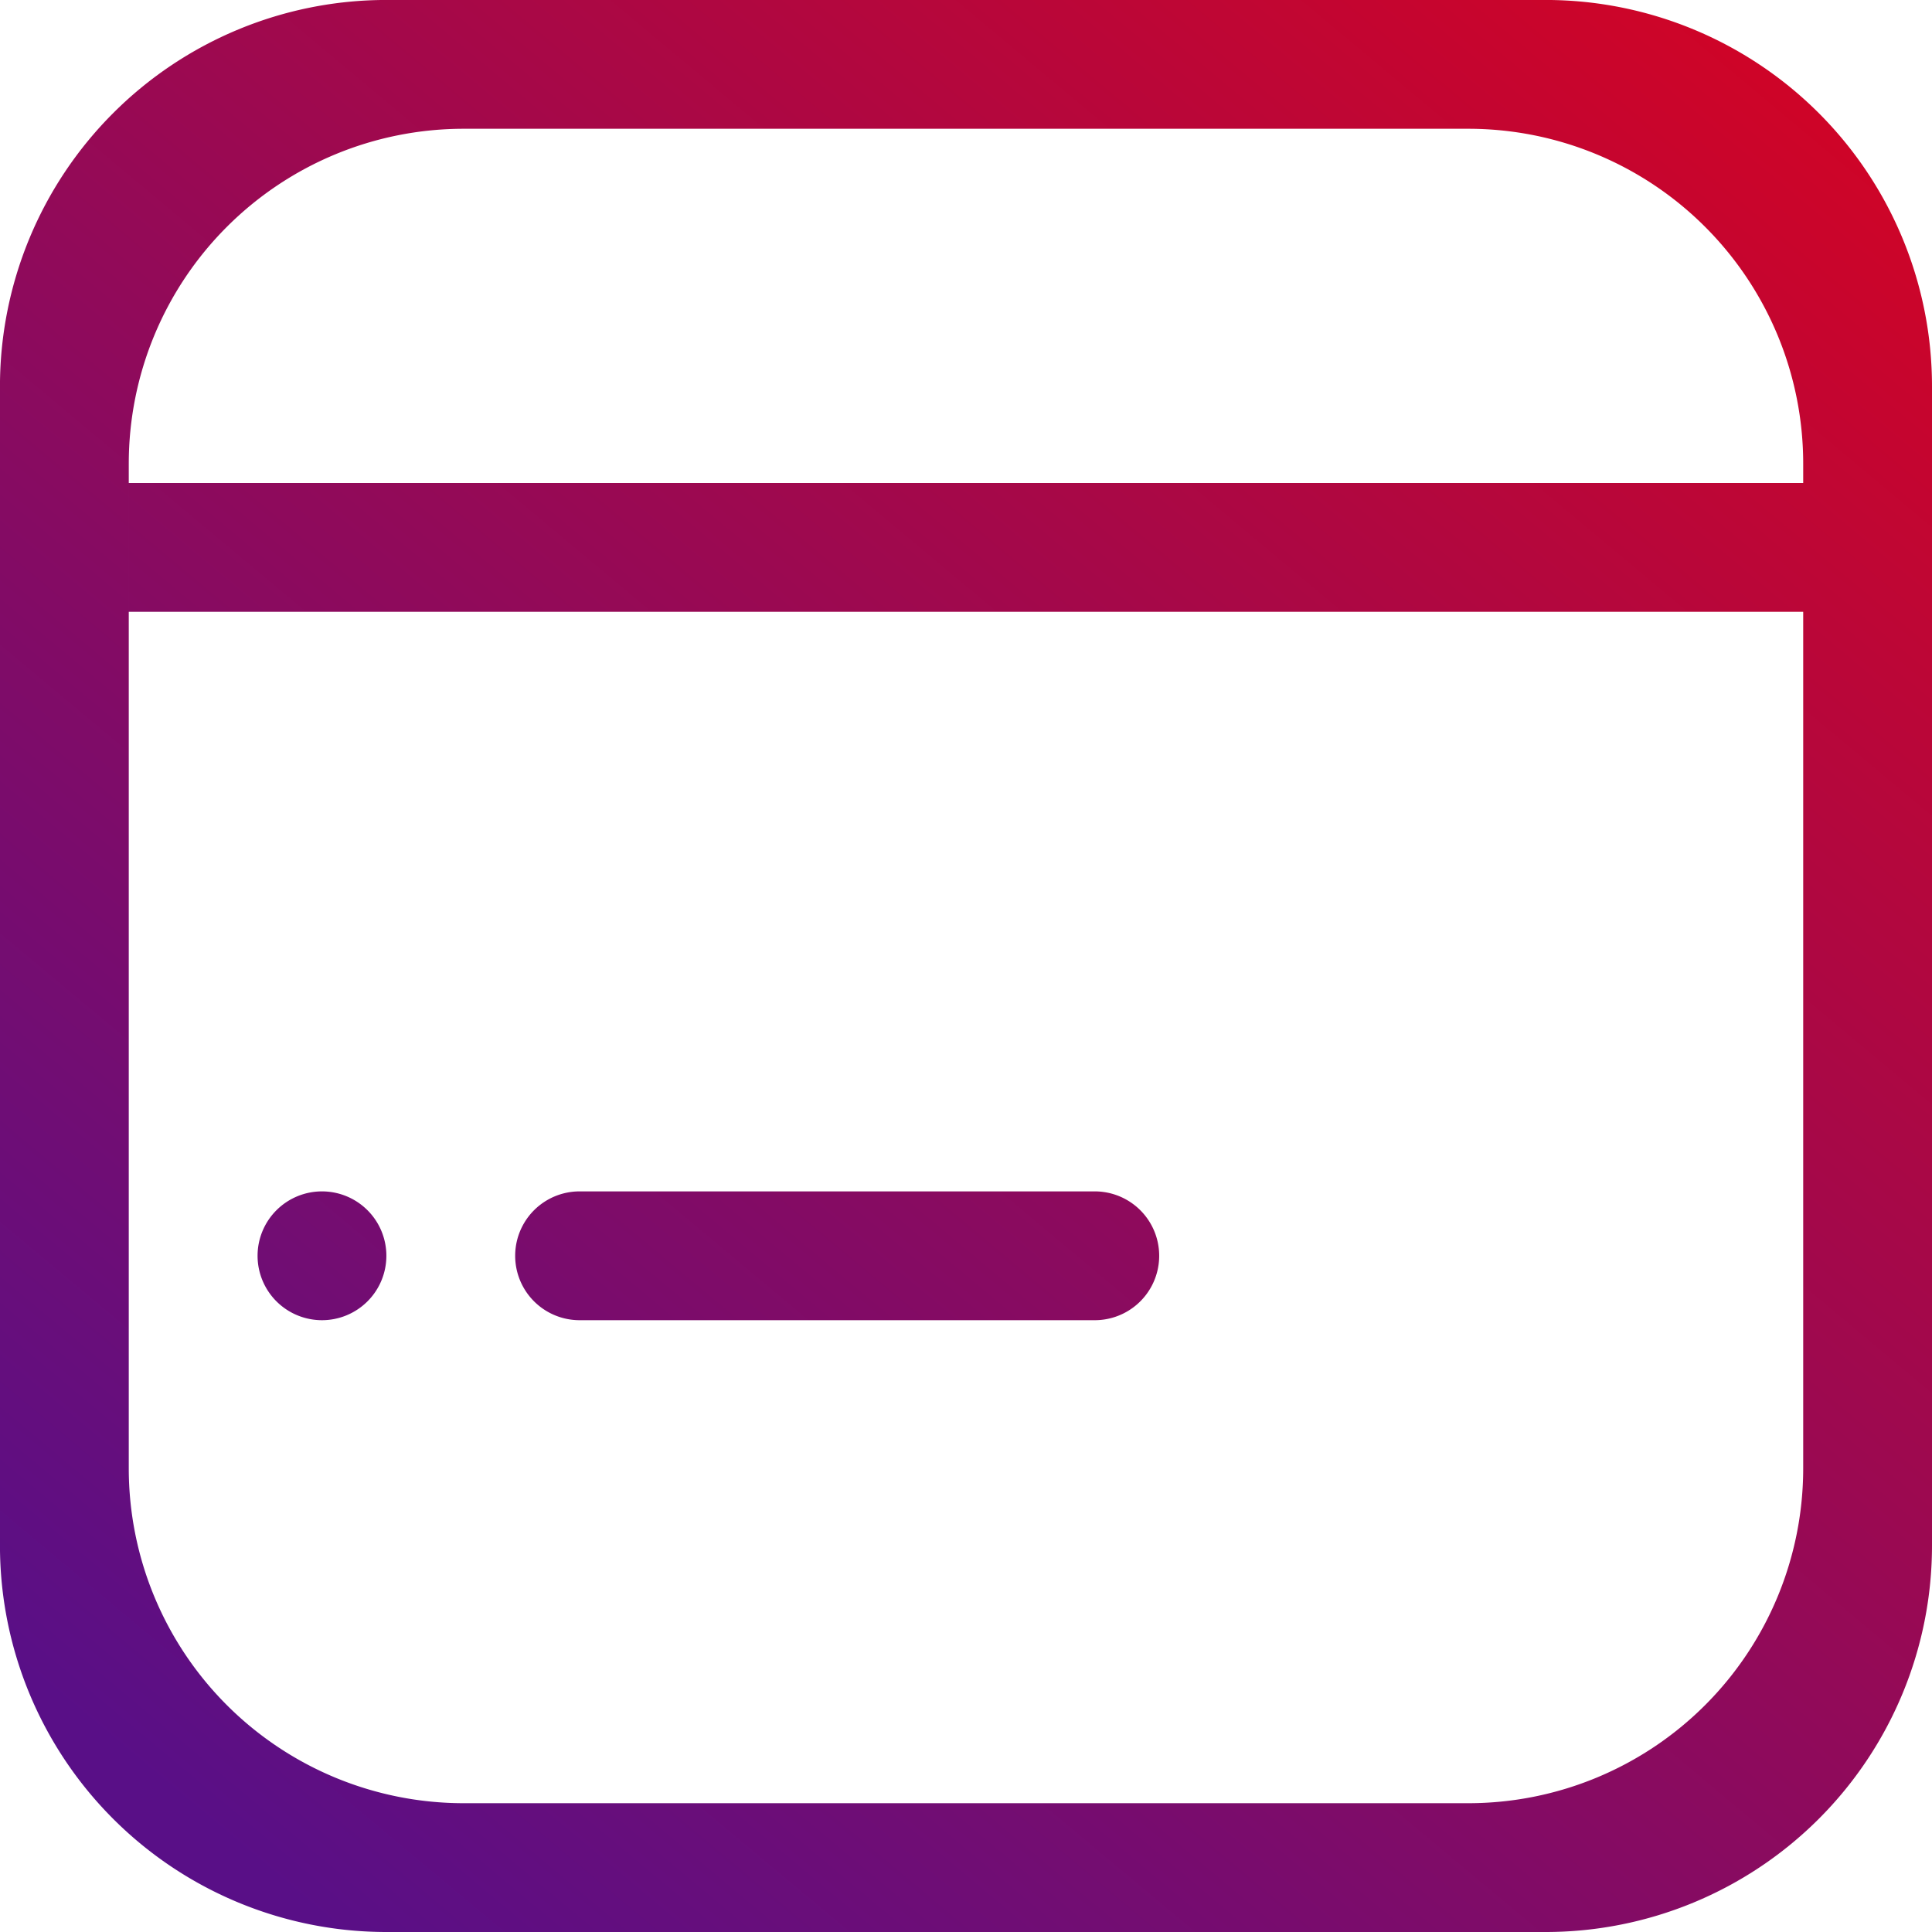 <svg xmlns="http://www.w3.org/2000/svg" xmlns:xlink="http://www.w3.org/1999/xlink" width="59.999" height="60" viewBox="0 0 59.999 60">
  <defs>
    <linearGradient id="linear-gradient" x1="0.949" y1="0.066" x2="0.052" y2="0.935" gradientUnits="objectBoundingBox">
      <stop offset="0" stop-color="#ff0000"/>
      <stop offset="1" stop-color="#590f87"/>
    </linearGradient>
  </defs>
  <path id="sp4" d="M9269,5999a12,12,0,0,1-12-12v-36a12,12,0,0,1,12-12h36a12,12,0,0,1,12,12v36a12,12,0,0,1-12,12Zm-8-45.6v31.2a10.4,10.4,0,0,0,10.4,10.4h31.2a10.4,10.4,0,0,0,10.4-10.4V5958h-52v-4h52v-.6a10.4,10.4,0,0,0-10.4-10.4h-31.2A10.4,10.4,0,0,0,9261,5953.4Zm14,26.6a2,2,0,1,1,0-4h16a2,2,0,1,1,0,4Zm-10-2a2,2,0,1,1,2,2A2,2,0,0,1,9265,5978Z" transform="translate(-9257.001 -5939.001)" fill="url(#linear-gradient)"/>
</svg>
